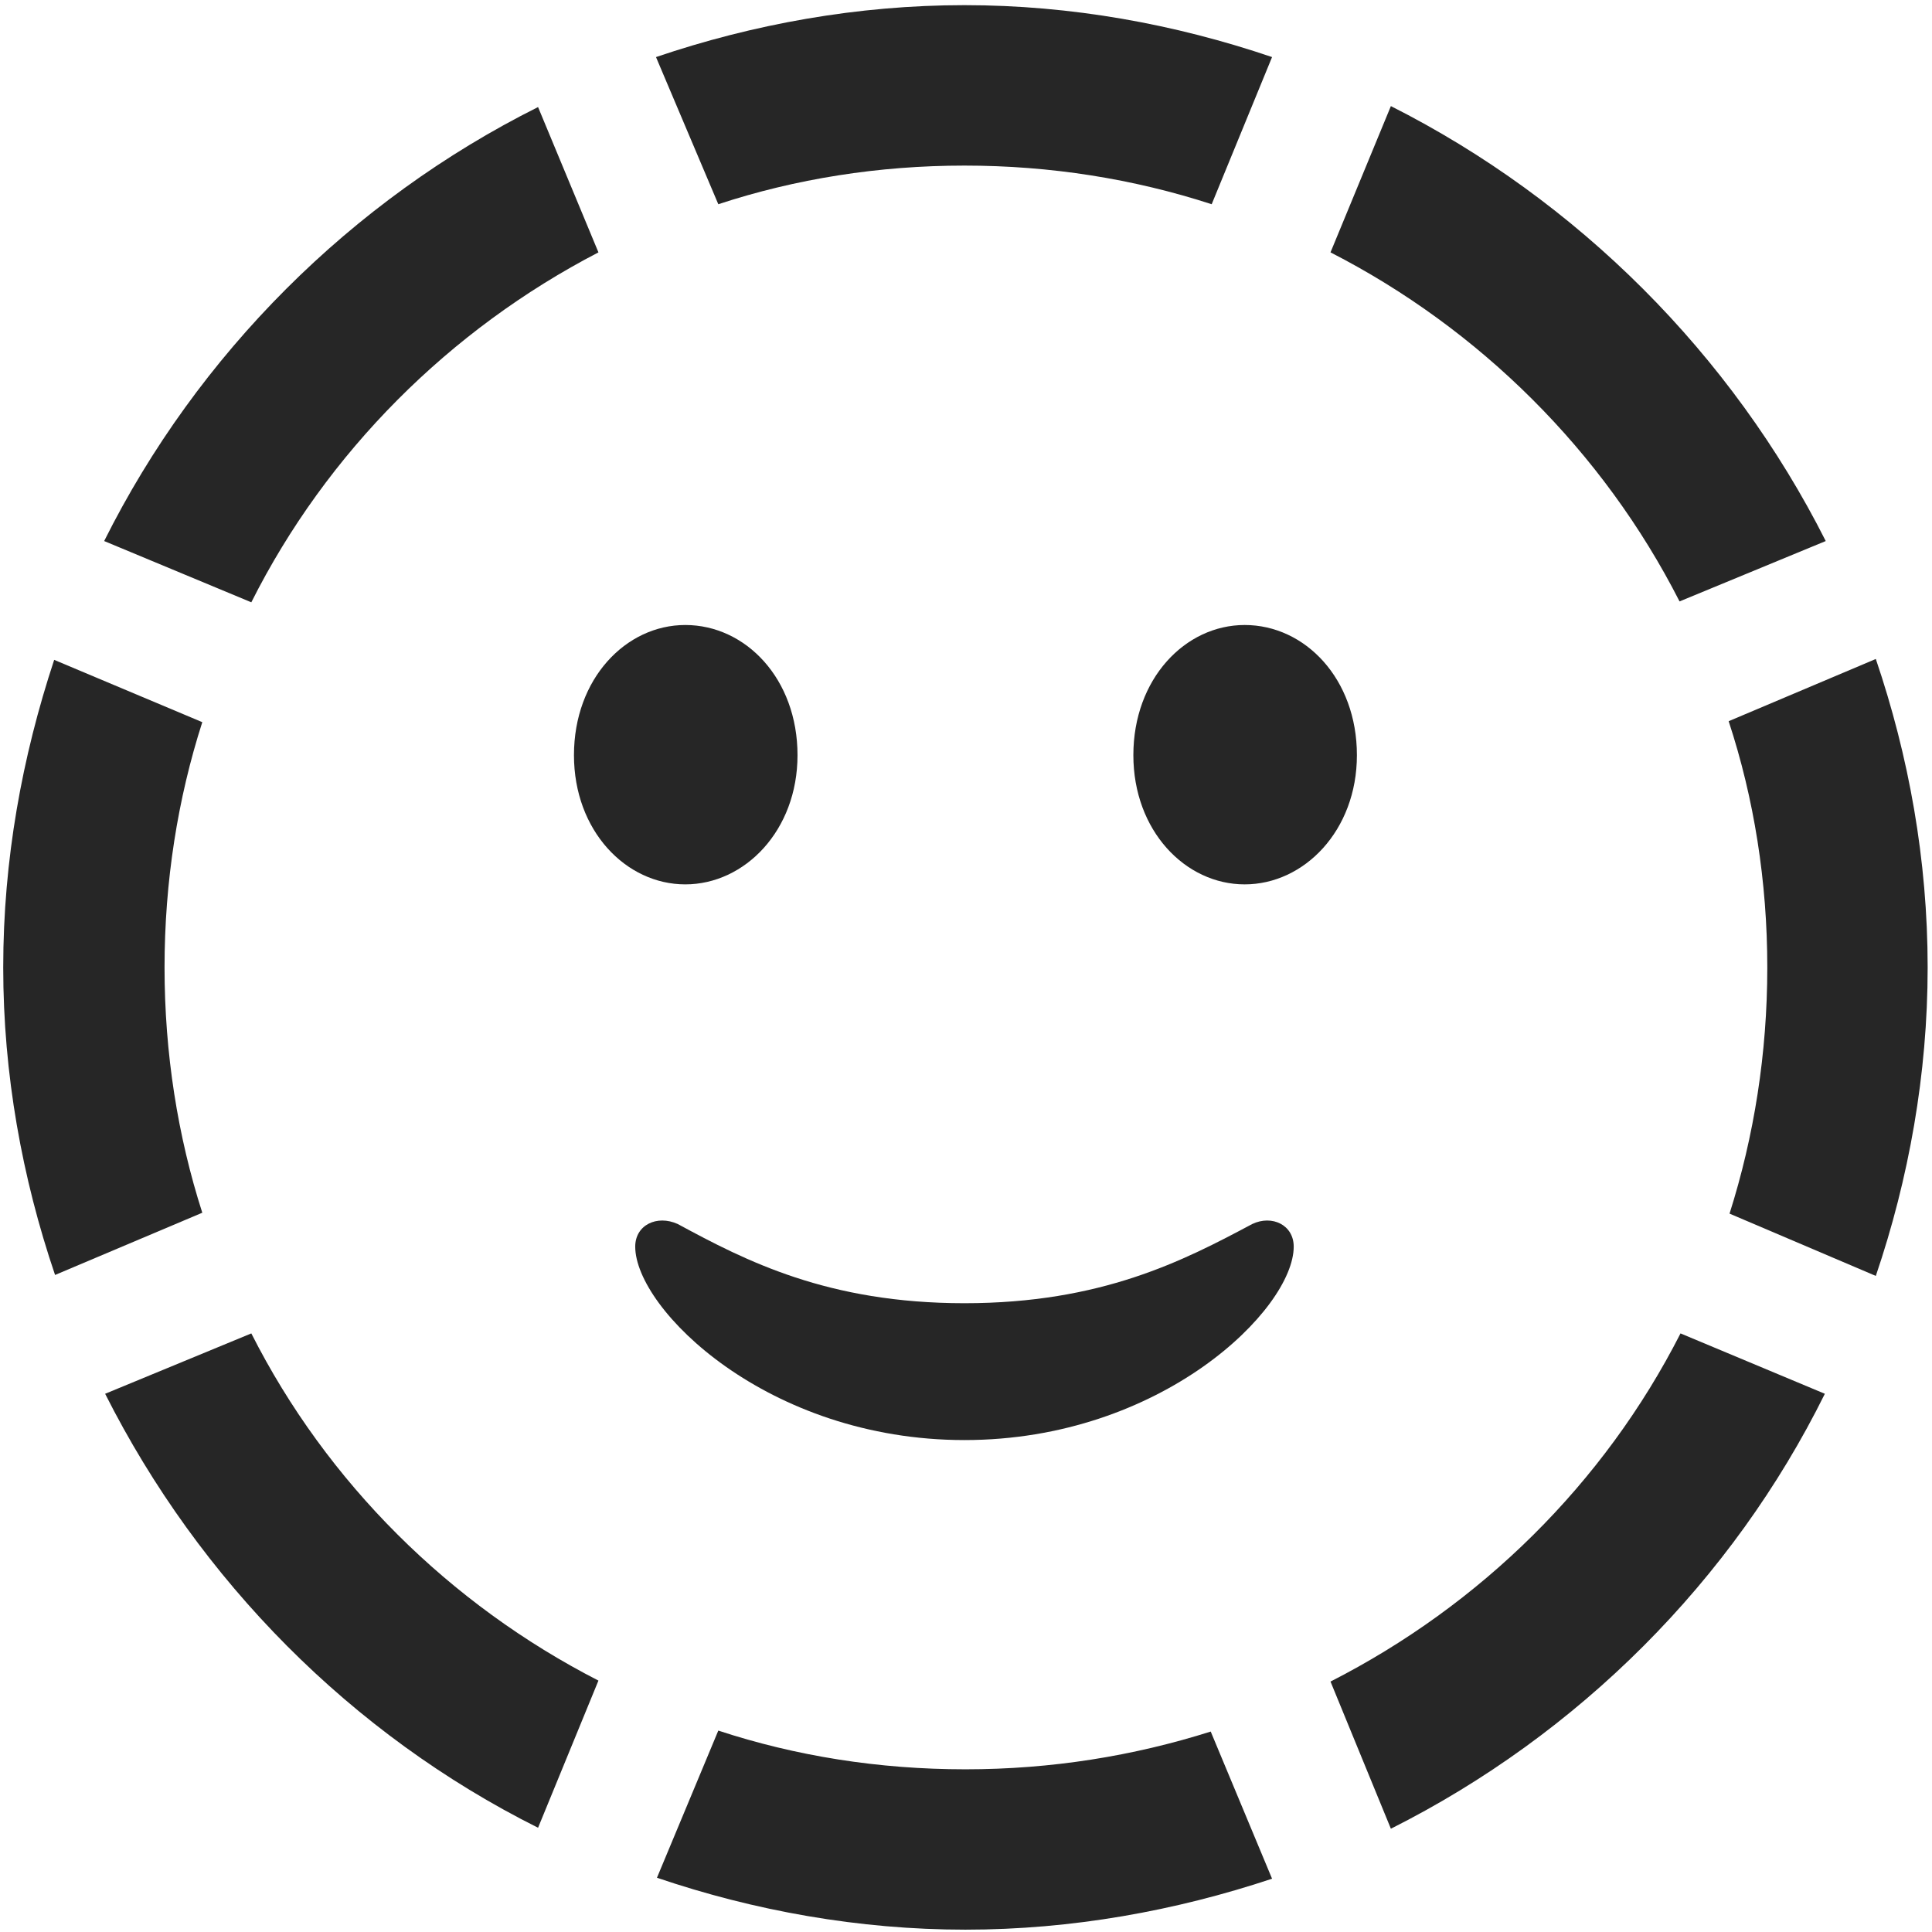 <svg width="24" height="24" viewBox="0 0 24 24" fill="none" xmlns="http://www.w3.org/2000/svg">
<g clip-path="url(#clip0_2207_18412)">
<path d="M2.044 12.018C2.044 10.951 2.208 9.92 2.513 8.971L0.673 8.197C0.274 9.404 0.04 10.682 0.04 12.018C0.04 13.342 0.274 14.631 0.684 15.838L2.513 15.065C2.208 14.115 2.044 13.084 2.044 12.018ZM7.434 3.135L6.684 1.33C4.364 2.49 2.454 4.4 1.294 6.721L3.122 7.482C4.059 5.619 5.583 4.096 7.434 3.135ZM11.981 2.057C13.048 2.057 14.079 2.221 15.052 2.537L15.802 0.709C14.595 0.299 13.306 0.064 11.981 0.064C10.657 0.064 9.356 0.299 8.149 0.709L8.923 2.537C9.884 2.221 10.915 2.057 11.981 2.057ZM20.864 7.471L22.68 6.721C21.509 4.4 19.599 2.49 17.278 1.318L16.528 3.135C18.38 4.084 19.915 5.607 20.864 7.471ZM21.954 12.018C21.954 13.084 21.79 14.115 21.485 15.076L23.302 15.85C23.712 14.643 23.946 13.342 23.946 12.018C23.946 10.682 23.712 9.393 23.302 8.186L21.474 8.959C21.79 9.92 21.954 10.951 21.954 12.018ZM16.528 20.889L17.278 22.717C19.61 21.545 21.52 19.635 22.669 17.314L20.876 16.564C19.927 18.428 18.392 19.939 16.528 20.889ZM11.993 21.979C10.915 21.979 9.884 21.814 8.923 21.498L8.161 23.326C9.368 23.736 10.669 23.971 11.993 23.971C13.317 23.971 14.606 23.736 15.802 23.338L15.04 21.51C14.079 21.814 13.059 21.979 11.993 21.979ZM3.122 16.564L1.306 17.314C2.477 19.635 4.364 21.545 6.684 22.705L7.434 20.877C5.583 19.928 4.059 18.416 3.122 16.564Z" fill="black" fill-opacity="0.85"/>
<path d="M11.981 17.889C14.431 17.889 16.071 16.26 16.071 15.486C16.071 15.217 15.802 15.088 15.556 15.205C14.7 15.662 13.681 16.189 11.981 16.189C10.282 16.189 9.263 15.662 8.419 15.205C8.161 15.088 7.891 15.217 7.891 15.486C7.891 16.26 9.532 17.889 11.981 17.889ZM8.513 10.986C9.251 10.986 9.907 10.318 9.907 9.381C9.907 8.432 9.263 7.764 8.513 7.764C7.774 7.764 7.13 8.432 7.13 9.381C7.13 10.318 7.774 10.986 8.513 10.986ZM15.462 10.986C16.2 10.986 16.856 10.318 16.856 9.381C16.856 8.432 16.212 7.764 15.462 7.764C14.723 7.764 14.079 8.432 14.079 9.381C14.079 10.318 14.723 10.986 15.462 10.986Z" fill="black" fill-opacity="0.85"/>
</g>
<defs>
<clipPath id="clip0_2207_18412">
<rect width="23.906" height="23.918" fill="white" transform="translate(0.04 0.064)"/>
</clipPath>
</defs>
</svg>
